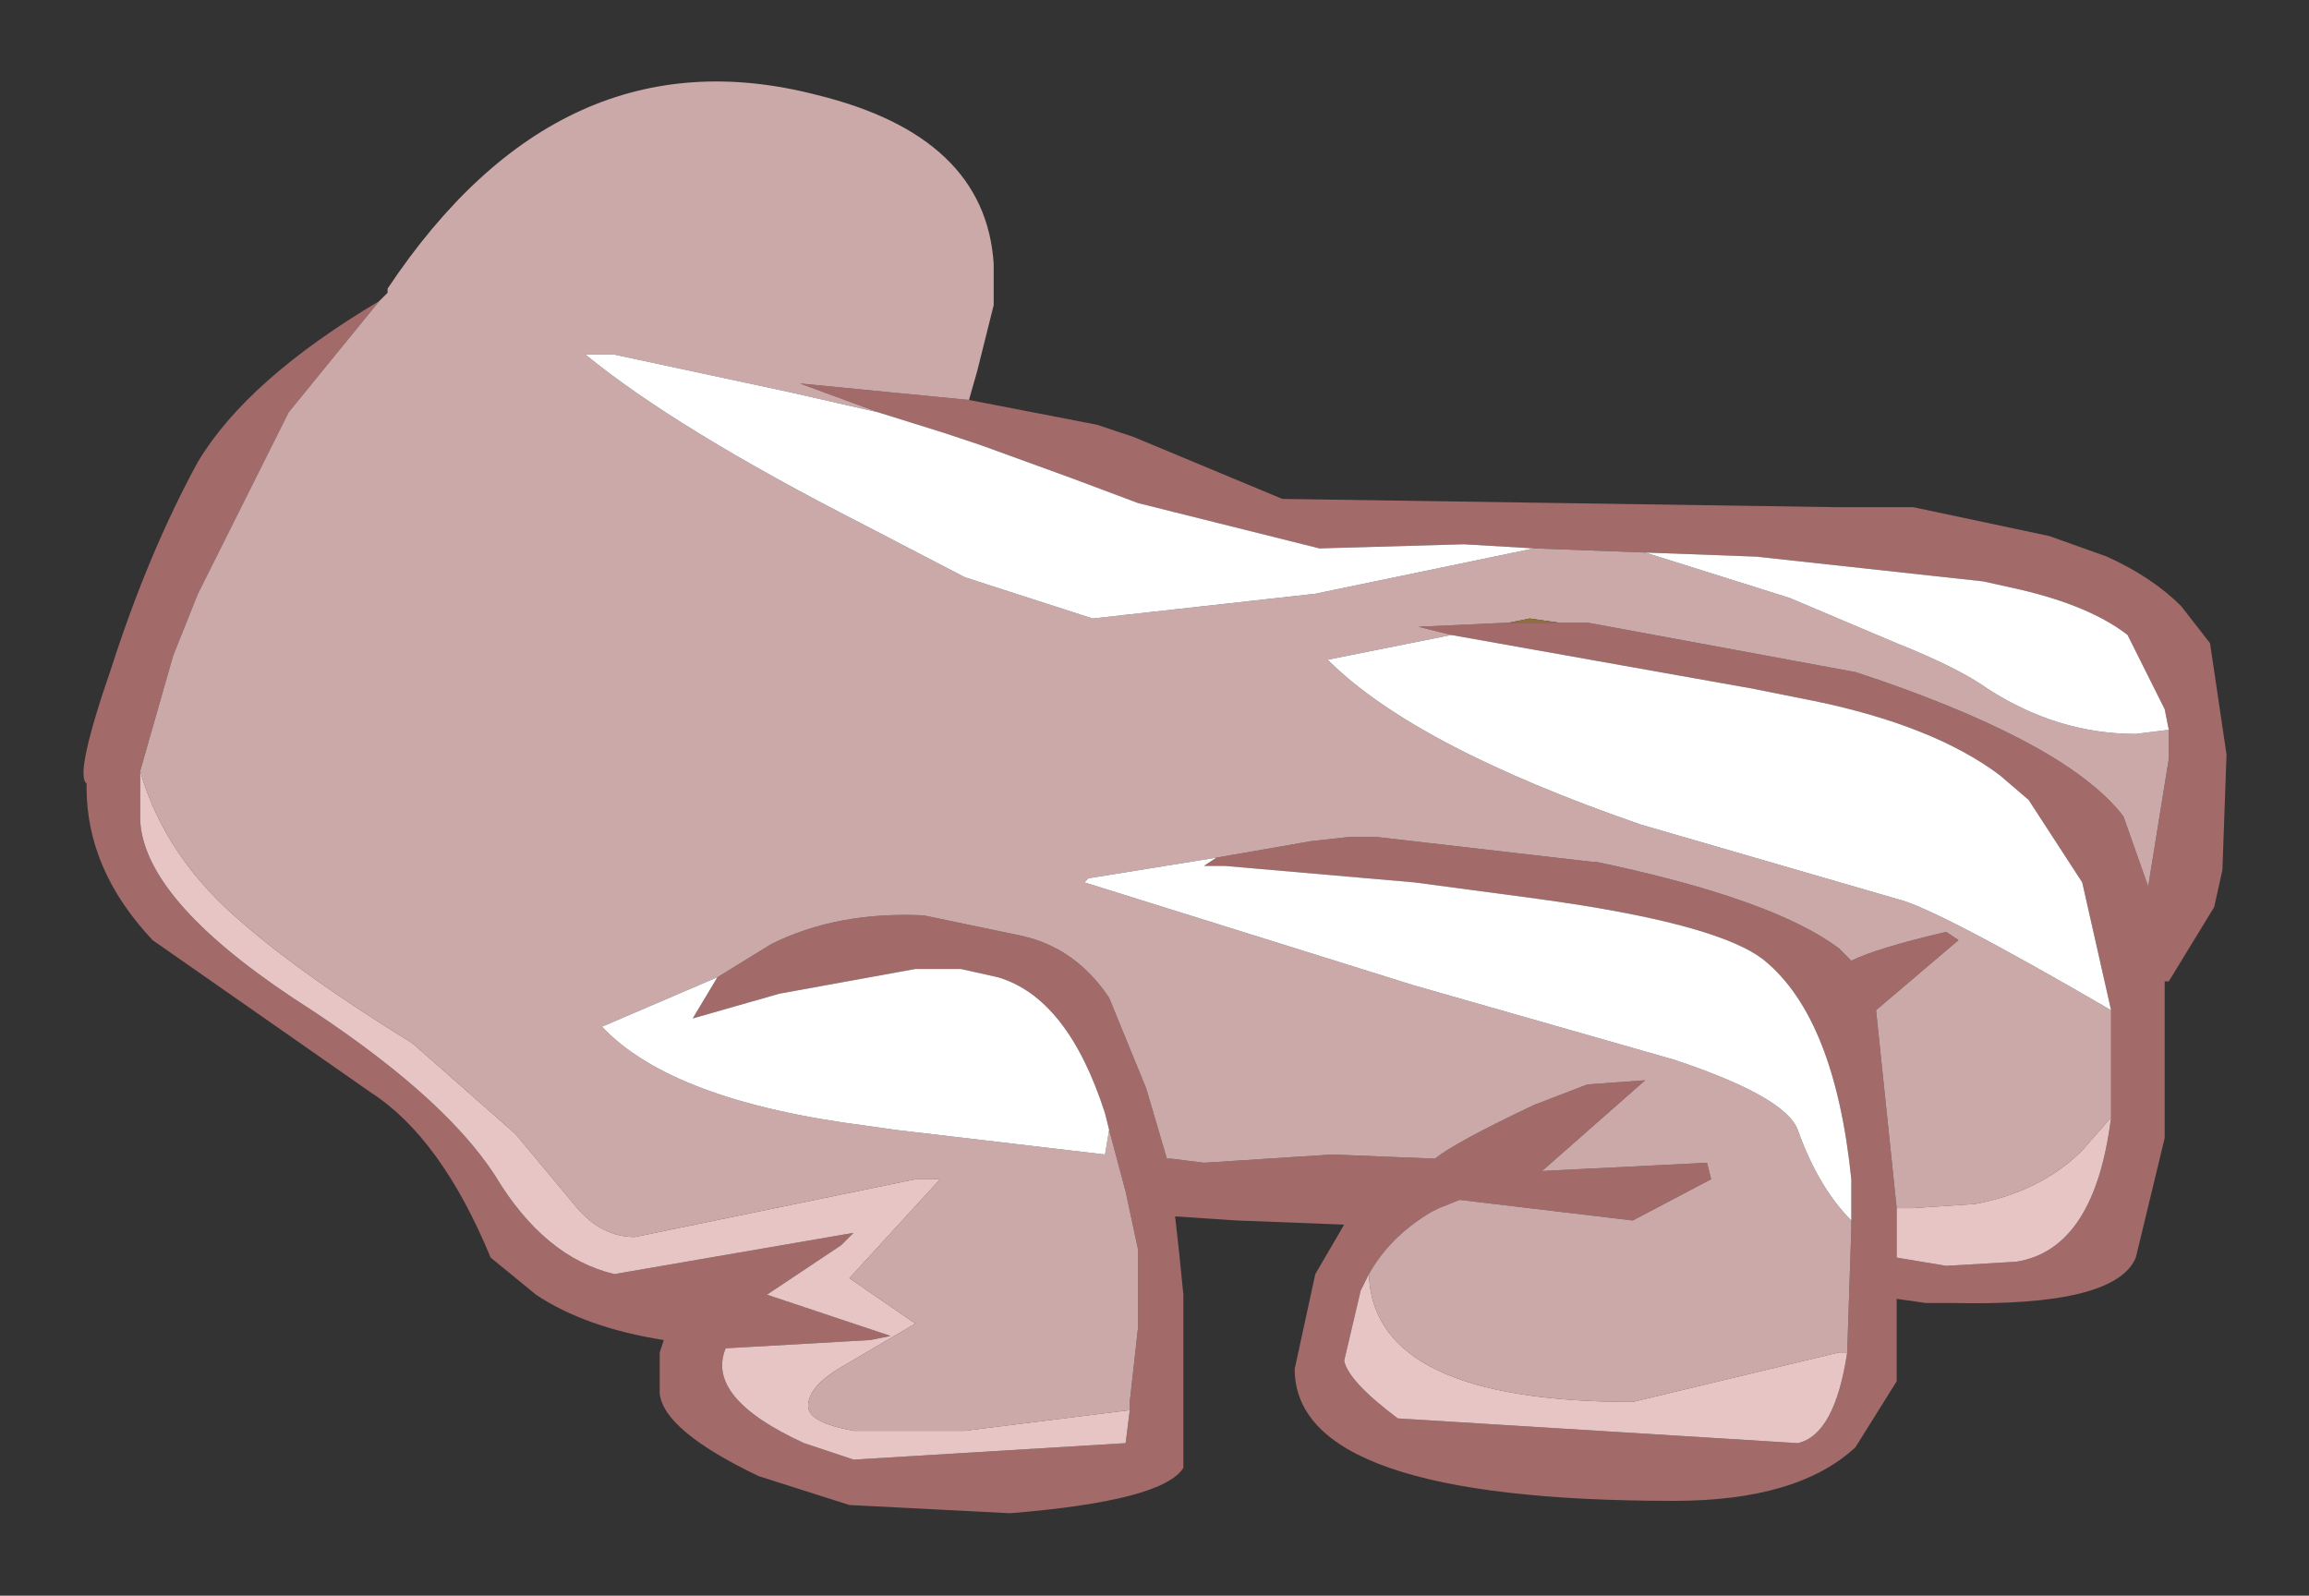 <?xml version="1.0" encoding="UTF-8" standalone="no"?>
<svg xmlns:xlink="http://www.w3.org/1999/xlink" height="19.35px" width="28px" xmlns="http://www.w3.org/2000/svg">
  <rect width="100%" height="100%" fill="#333333" stroke="none"/>
  <g transform="matrix(1.0, 0.0, 0.0, 1.0, 1, 1)">
    <path d="M10.75 3.85 L12.3 4.15 12.75 4.3 14.55 5.05 21.25 5.15 21.85 5.15 22.2 5.15 23.85 5.5 24.55 5.75 Q25.1 6.0 25.45 6.35 L25.8 6.8 26.0 8.15 25.95 9.55 25.85 10.0 25.3 10.9 25.25 10.9 25.25 12.8 24.9 14.25 Q24.65 14.85 22.65 14.8 L22.35 14.8 22.0 14.75 22.0 15.75 21.5 16.55 Q20.8 17.2 19.3 17.2 14.7 17.2 14.7 15.6 L14.95 14.45 15.3 13.85 14.0 13.8 13.25 13.75 13.3 14.2 13.35 14.7 13.35 15.1 13.35 16.15 13.35 16.8 Q13.1 17.2 11.25 17.35 L9.3 17.25 8.2 16.9 Q7.05 16.35 7.0 15.9 L7.0 15.4 7.05 15.25 Q6.1 15.1 5.5 14.7 L4.95 14.25 Q4.35 12.8 3.5 12.25 L0.85 10.4 Q0.05 9.55 0.05 8.55 L0.05 8.5 Q-0.1 8.4 0.35 7.1 0.8 5.7 1.4 4.6 2.0 3.6 3.6 2.65 L2.5 4.0 1.4 6.2 1.1 6.95 0.7 8.35 0.7 8.95 Q0.75 9.9 2.55 11.1 4.35 12.25 5.0 13.25 5.6 14.25 6.45 14.45 L9.35 13.95 9.2 14.1 8.3 14.7 9.8 15.2 9.55 15.25 7.8 15.35 Q7.55 15.95 8.75 16.5 L9.35 16.7 12.65 16.5 12.7 16.1 12.7 16.05 12.7 16.0 12.8 15.1 12.8 14.85 12.8 14.15 12.65 13.45 12.45 12.7 12.4 12.5 Q11.95 11.1 11.1 10.85 L10.65 10.75 10.1 10.75 8.45 11.05 7.4 11.35 7.7 10.85 8.35 10.45 Q9.15 10.05 10.2 10.1 L11.4 10.35 Q12.05 10.5 12.45 11.1 L12.9 12.2 13.15 13.05 13.2 13.05 13.6 13.1 15.15 13.0 16.4 13.05 Q16.65 12.85 17.6 12.4 L18.25 12.15 18.95 12.1 17.7 13.2 19.7 13.1 19.75 13.3 18.8 13.8 16.7 13.55 16.45 13.65 16.35 13.7 Q15.85 14.0 15.6 14.45 L15.5 14.65 15.3 15.5 Q15.35 15.75 15.95 16.2 L20.8 16.5 Q21.25 16.4 21.4 15.4 L21.45 13.9 21.45 13.8 21.45 13.3 Q21.25 11.35 20.4 10.65 19.85 10.2 17.65 9.9 L16.15 9.7 13.85 9.5 13.6 9.5 13.75 9.4 14.9 9.2 15.35 9.15 15.7 9.15 18.3 9.45 18.35 9.45 Q20.5 9.9 21.3 10.5 L21.45 10.65 Q21.75 10.5 22.6 10.3 L22.75 10.4 21.75 11.25 22.0 13.65 22.0 14.25 22.6 14.35 23.45 14.3 Q24.4 14.15 24.6 12.55 L24.6 11.9 24.6 11.7 24.6 11.25 24.25 9.7 23.6 8.7 23.25 8.4 Q22.45 7.8 21.0 7.5 L20.25 7.35 16.6 6.7 16.2 6.6 17.3 6.55 17.75 6.55 17.9 6.55 18.25 6.55 21.5 7.15 21.8 7.25 Q24.1 8.05 24.75 8.9 L25.05 9.75 25.3 8.2 25.3 7.85 25.25 7.6 24.8 6.7 Q24.35 6.35 23.5 6.15 L23.05 6.05 20.3 5.75 18.95 5.7 17.6 5.65 16.75 5.6 15.0 5.65 12.8 5.1 12.0 4.8 10.9 4.4 10.45 4.25 9.65 4.0 8.7 3.65 10.75 3.85" fill="#a36a6a" fill-rule="evenodd" stroke="none"/>
    <path d="M10.75 3.85 L8.7 3.65 9.65 4.0 8.55 3.75 6.45 3.3 6.1 3.3 Q7.2 4.2 9.45 5.35 L10.7 6.0 12.25 6.5 14.95 6.2 17.6 5.65 18.95 5.7 20.7 6.25 22.0 6.8 Q22.75 7.1 23.1 7.35 23.95 7.9 24.9 7.9 L25.3 7.85 25.3 8.2 25.05 9.75 24.75 8.9 Q24.1 8.05 21.8 7.25 L21.5 7.15 18.25 6.55 17.9 6.55 17.55 6.5 17.3 6.55 16.2 6.6 16.6 6.7 15.1 7.0 Q16.15 8.05 18.9 9.0 L22.0 9.9 Q22.45 10.0 24.6 11.25 L24.6 11.7 24.6 11.9 24.6 12.55 24.25 12.95 Q23.75 13.45 22.95 13.6 L22.2 13.65 22.0 13.65 21.75 11.25 22.75 10.4 22.6 10.3 Q21.75 10.5 21.45 10.65 L21.3 10.5 Q20.5 9.9 18.35 9.45 L18.3 9.45 15.7 9.15 15.35 9.15 14.9 9.2 13.75 9.4 12.2 9.65 12.15 9.7 16.15 10.95 17.55 11.35 19.3 11.85 Q20.65 12.3 20.8 12.7 21.05 13.4 21.45 13.8 L21.45 13.9 21.4 15.4 21.3 15.4 18.8 16.0 Q15.65 16.0 15.6 14.45 15.85 14.0 16.35 13.7 L16.45 13.65 16.7 13.55 18.8 13.8 19.75 13.3 19.7 13.1 17.7 13.2 18.95 12.1 18.25 12.15 17.6 12.4 Q16.65 12.85 16.4 13.05 L15.15 13.0 13.6 13.1 13.2 13.05 13.15 13.05 12.9 12.2 12.45 11.1 Q12.05 10.5 11.4 10.35 L10.2 10.1 Q9.15 10.05 8.35 10.45 L7.7 10.85 6.3 11.45 Q7.15 12.35 9.5 12.65 L9.85 12.7 12.4 13.0 12.45 12.7 12.65 13.45 12.8 14.15 12.8 14.85 12.8 15.1 12.7 16.0 12.7 16.05 12.7 16.1 10.7 16.35 9.35 16.35 Q8.8 16.25 8.8 16.05 8.8 15.8 9.25 15.55 L10.1 15.05 9.3 14.5 10.4 13.3 10.1 13.3 6.7 14.0 Q6.3 14.0 6.0 13.65 L5.25 12.75 4.0 11.65 Q2.7 10.85 1.95 10.2 1.0 9.4 0.7 8.35 L1.1 6.95 1.4 6.2 2.5 4.0 3.6 2.65 3.7 2.55 3.7 2.5 Q5.8 -0.65 8.9 0.15 10.95 0.65 11.05 2.2 L11.05 2.7 10.85 3.5 10.75 3.85" fill="url(#gradient0)" fill-rule="evenodd" stroke="none"/>
    <path d="M17.9 6.55 L17.75 6.55 17.3 6.55 17.55 6.5 17.9 6.55" fill="#8e7038" fill-rule="evenodd" stroke="none"/>
    <path d="M9.65 4.0 L10.45 4.25 10.9 4.4 12.0 4.8 12.8 5.1 15.0 5.65 16.75 5.6 17.6 5.65 14.95 6.2 12.25 6.5 10.7 6.0 9.45 5.35 Q7.2 4.2 6.1 3.3 L6.45 3.3 8.55 3.75 9.65 4.0 M18.95 5.7 L20.3 5.75 23.05 6.05 23.5 6.15 Q24.35 6.35 24.8 6.7 L25.25 7.6 25.3 7.85 24.9 7.9 Q23.95 7.9 23.1 7.35 22.75 7.1 22.0 6.8 L20.7 6.25 18.95 5.7 M16.6 6.7 L20.25 7.35 21.0 7.5 Q22.45 7.8 23.25 8.4 L23.6 8.7 24.25 9.7 24.6 11.25 Q22.45 10.0 22.0 9.9 L18.9 9.0 Q16.15 8.05 15.1 7.0 L16.6 6.7 M13.75 9.4 L13.6 9.5 13.85 9.5 16.15 9.7 17.65 9.9 Q19.85 10.2 20.4 10.65 21.25 11.35 21.45 13.3 L21.45 13.8 Q21.05 13.4 20.8 12.7 20.65 12.3 19.3 11.85 L17.55 11.35 16.15 10.95 12.15 9.7 12.2 9.65 13.75 9.4 M7.7 10.85 L7.4 11.35 8.45 11.05 10.1 10.75 10.65 10.75 11.1 10.85 Q11.95 11.1 12.4 12.5 L12.45 12.7 12.4 13.0 9.85 12.7 9.5 12.65 Q7.15 12.35 6.3 11.45 L7.7 10.85" fill="#ffffff" fill-rule="evenodd" stroke="none"/>
    <path d="M24.6 12.55 Q24.4 14.15 23.45 14.3 L22.6 14.35 22.0 14.25 22.0 13.65 22.2 13.65 22.95 13.6 Q23.75 13.45 24.25 12.95 L24.6 12.55 M21.4 15.4 Q21.25 16.4 20.8 16.5 L15.95 16.2 Q15.35 15.75 15.3 15.5 L15.5 14.65 15.6 14.45 Q15.65 16.0 18.8 16.0 L21.3 15.4 21.4 15.4 M12.7 16.1 L12.65 16.5 9.35 16.7 8.75 16.5 Q7.55 15.95 7.8 15.35 L9.55 15.25 9.8 15.2 8.3 14.7 9.2 14.1 9.35 13.95 6.45 14.45 Q5.6 14.25 5.0 13.25 4.35 12.25 2.55 11.1 0.75 9.9 0.7 8.95 L0.7 8.35 Q1.0 9.4 1.95 10.2 2.7 10.85 4.0 11.65 L5.25 12.75 6.0 13.65 Q6.3 14.0 6.7 14.0 L10.1 13.3 10.4 13.3 9.3 14.5 10.1 15.05 9.25 15.55 Q8.8 15.8 8.8 16.05 8.8 16.25 9.35 16.35 L10.7 16.35 12.7 16.1" fill="#e7c5c5" fill-rule="evenodd" stroke="none"/>
  </g>
  <defs>
    <radialGradient cx="0" cy="0" gradientTransform="matrix(0.059, 0.0, 0.0, 0.059, -29.95, -44.95)" gradientUnits="userSpaceOnUse" id="gradient0" r="819.2" spreadMethod="pad">
      <stop offset="0.0" stop-color="#b98a8a"></stop>
      <stop offset="1.0" stop-color="#cca9a9"></stop>
    </radialGradient>
  </defs>
</svg>